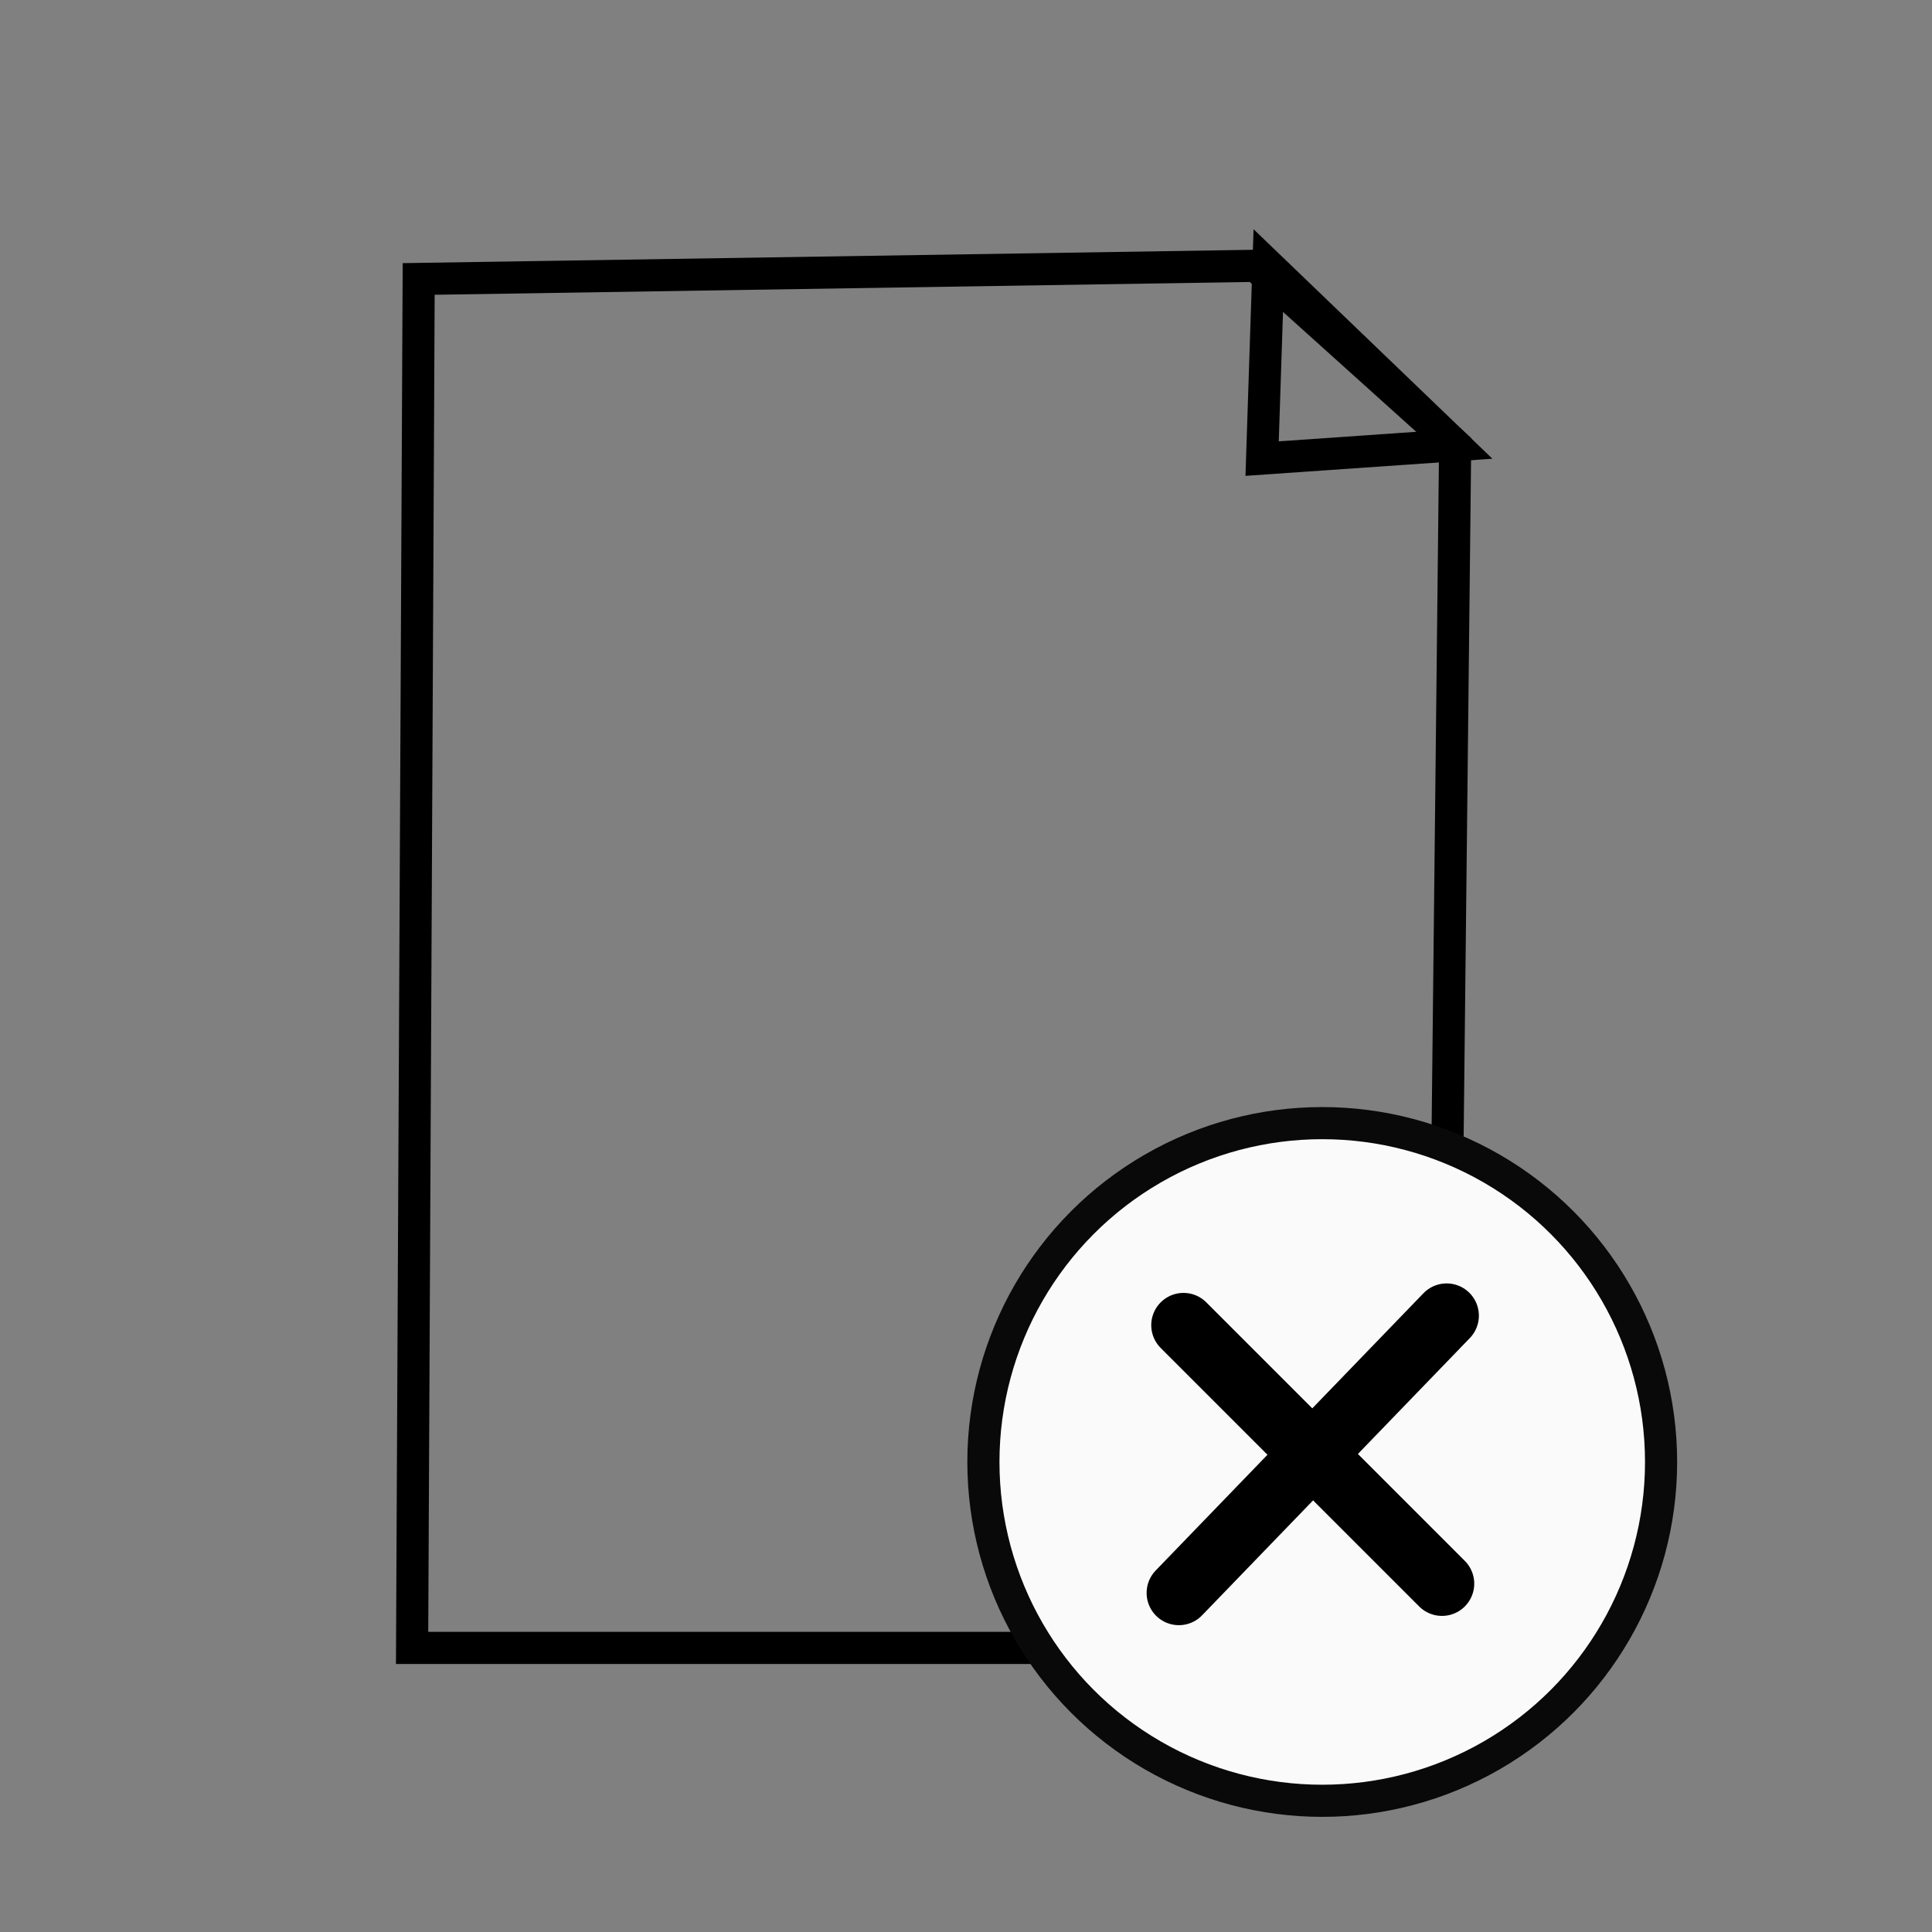 <?xml version="1.0" encoding="UTF-8" standalone="no"?>
<svg
   xmlns:osb="http://www.openswatchbook.org/uri/2009/osb"
   xmlns:dc="http://purl.org/dc/elements/1.1/"
   xmlns:cc="http://creativecommons.org/ns#"
   xmlns:rdf="http://www.w3.org/1999/02/22-rdf-syntax-ns#"
   xmlns:svg="http://www.w3.org/2000/svg"
   xmlns="http://www.w3.org/2000/svg"
   xmlns:sodipodi="http://sodipodi.sourceforge.net/DTD/sodipodi-0.dtd"
   xmlns:inkscape="http://www.inkscape.org/namespaces/inkscape"
   inkscape:export-ydpi="113.65002"
   inkscape:export-xdpi="113.65002"
   inkscape:export-filename="C:\Users\hs\Documents\VS Code\Python\SPS\icons\datei_speichern_button.png"
   sodipodi:docname="datei_file_delite_button.svg"
   inkscape:version="1.0 (4035a4fb49, 2020-05-01)"
   id="svg8"
   version="1.1"
   viewBox="0 0 7.937 7.937"
   height="30"
   width="30">
  <rect x="0" y="0" width="7.937" height="7.937" fill="#808080" stroke="none"/>
  <defs
     id="defs2">
    <linearGradient
       id="linearGradient1410"
       osb:paint="solid">
      <stop
         style="stop-color:#010103;stop-opacity:1;"
         offset="0"
         id="stop1408" />
    </linearGradient>
  </defs>
  <sodipodi:namedview
     inkscape:window-maximized="1"
     inkscape:window-y="-6"
     inkscape:window-x="-6"
     inkscape:window-height="1018"
     inkscape:window-width="1920"
     showgrid="false"
     inkscape:document-rotation="0"
     inkscape:current-layer="layer1"
     inkscape:document-units="px"
     inkscape:cy="34.206151"
     inkscape:cx="44.003692"
     inkscape:zoom="9.6920891"
     inkscape:pageshadow="2"
     inkscape:pageopacity="0.0"
     borderopacity="1.0"
     bordercolor="#666666"
     pagecolor="#ffffff"
     id="base"
     units="px" />
  <g
     id="layer1"
     inkscape:groupmode="layer"
     inkscape:label="Ebene 1">
    <path
       id="path908"
       d="M 5.159,1.092 5.978,1.829 5.924,6.77 H 1.693 l 0.027,-5.624 z"
       style="fill:none;stroke:#000000;stroke-width:0.132;stroke-linecap:butt;stroke-linejoin:miter;stroke-miterlimit:4;stroke-dasharray:none;stroke-opacity:1" />
    <path
       id="path910"
       d="M 5.211,1.092 5.185,1.884 5.978,1.829 Z"
       style="fill:none;stroke:#000000;stroke-width:0.132;stroke-linecap:butt;stroke-linejoin:miter;stroke-miterlimit:4;stroke-dasharray:none;stroke-opacity:1" />
    <circle
       r="1.392"
       cy="6.006"
       cx="5.432"
       id="path912"
       style="fill:#fafafa;fill-opacity:1;stroke:#080908;stroke-width:0.132;stroke-miterlimit:4;stroke-dasharray:none;stroke-opacity:1" />
    <g
       transform="translate(0.015,0.037)"
       id="g930">
      <path
         style="fill:none;stroke:#000000;stroke-width:0.265px;stroke-linecap:round;stroke-linejoin:miter;stroke-opacity:1"
         d="M 4.828,6.507 5.928,5.368 v 0"
         id="path914" />
      <path
         style="fill:none;stroke:#000000;stroke-width:0.265px;stroke-linecap:round;stroke-linejoin:miter;stroke-opacity:1"
         d="m 4.847,5.407 c 1.081,1.081 1.062,1.062 1.062,1.062"
         id="path926" />
    </g>
  </g>
</svg>
